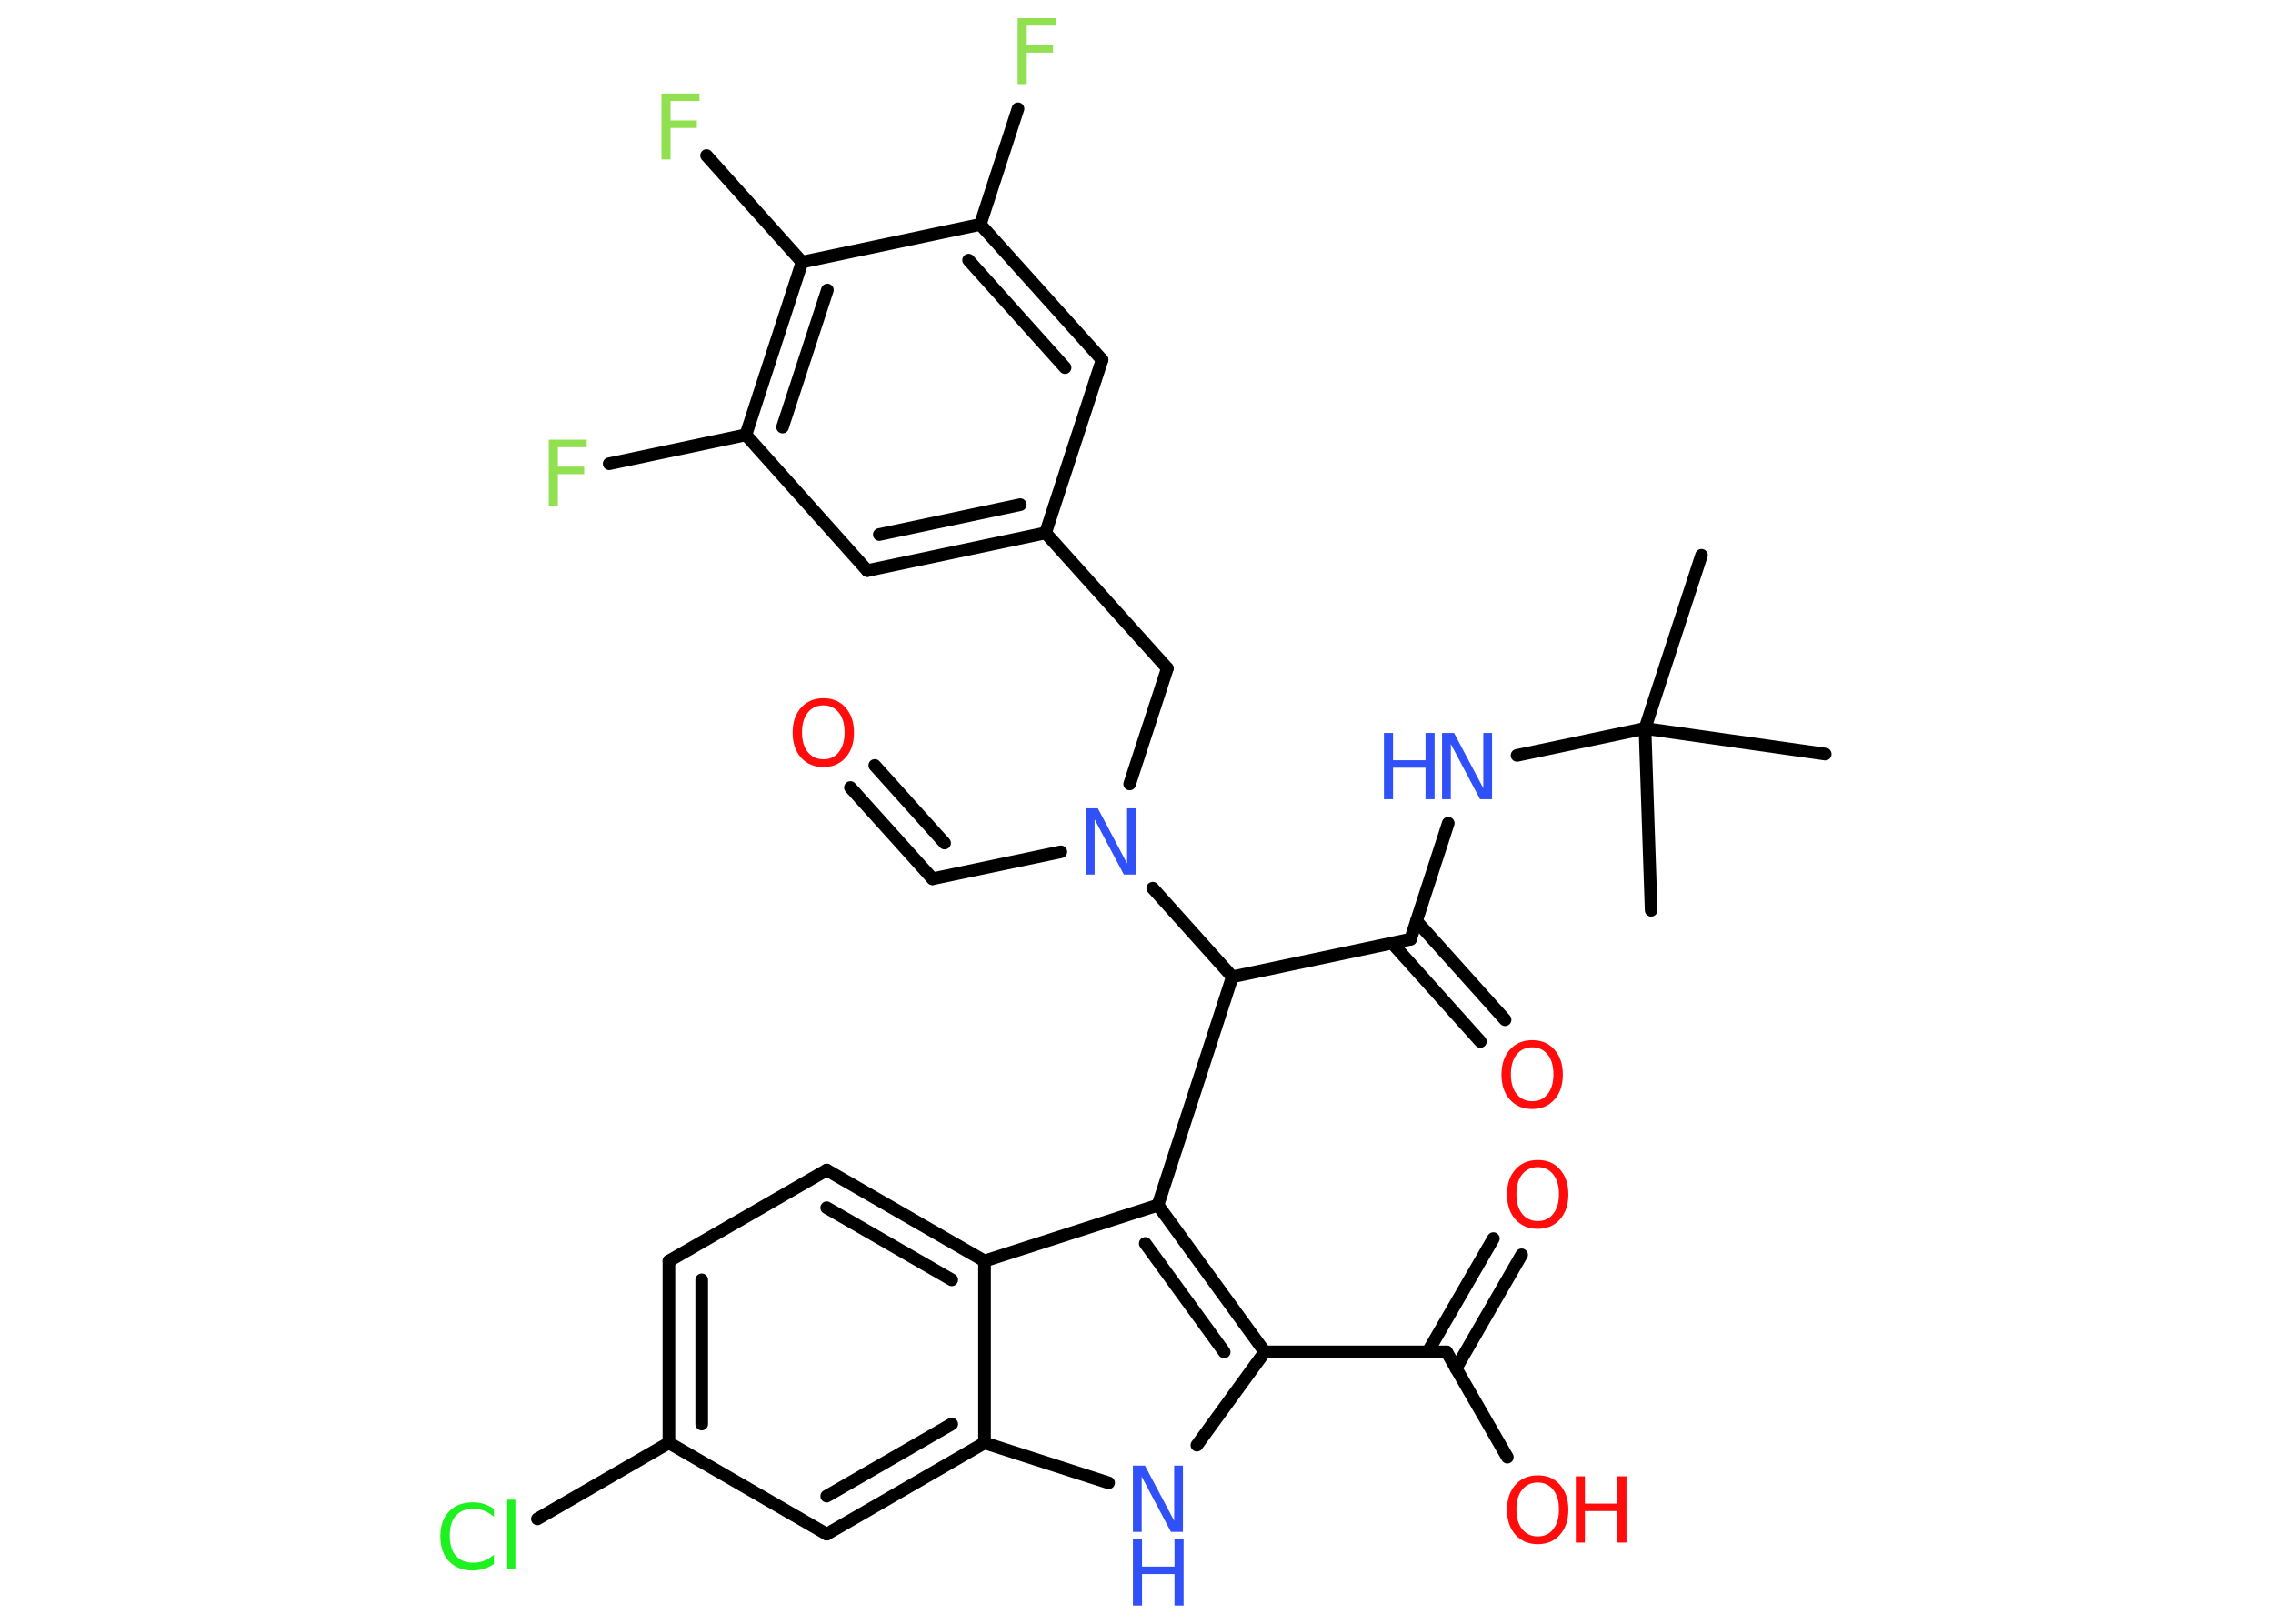 <?xml version='1.0' encoding='UTF-8'?>
<!DOCTYPE svg PUBLIC "-//W3C//DTD SVG 1.1//EN" "http://www.w3.org/Graphics/SVG/1.1/DTD/svg11.dtd">
<svg version='1.2' xmlns='http://www.w3.org/2000/svg' xmlns:xlink='http://www.w3.org/1999/xlink' width='70.0mm' height='50.0mm' viewBox='0 0 70.0 50.0'>
  <desc>Generated by the Chemistry Development Kit (http://github.com/cdk)</desc>
  <g stroke-linecap='round' stroke-linejoin='round' stroke='#000000' stroke-width='.39' fill='#FF0D0D'>
    <rect x='.0' y='.0' width='70.0' height='50.0' fill='#FFFFFF' stroke='none'/>
    <g id='mol1' class='mol'>
      <line id='mol1bnd1' class='bond' x1='52.4' y1='17.1' x2='50.66' y2='22.43'/>
      <line id='mol1bnd2' class='bond' x1='50.66' y1='22.43' x2='50.85' y2='28.03'/>
      <line id='mol1bnd3' class='bond' x1='50.66' y1='22.43' x2='56.21' y2='23.22'/>
      <line id='mol1bnd4' class='bond' x1='50.66' y1='22.43' x2='46.72' y2='23.26'/>
      <line id='mol1bnd5' class='bond' x1='44.6' y1='25.35' x2='43.44' y2='28.92'/>
      <g id='mol1bnd6' class='bond'>
        <line x1='43.62' y1='28.36' x2='46.35' y2='31.4'/>
        <line x1='42.87' y1='29.04' x2='45.59' y2='32.07'/>
      </g>
      <line id='mol1bnd7' class='bond' x1='43.44' y1='28.92' x2='37.95' y2='30.08'/>
      <line id='mol1bnd8' class='bond' x1='37.95' y1='30.08' x2='35.66' y2='37.11'/>
      <g id='mol1bnd9' class='bond'>
        <line x1='38.95' y1='41.63' x2='35.66' y2='37.11'/>
        <line x1='37.7' y1='41.63' x2='35.27' y2='38.29'/>
      </g>
      <line id='mol1bnd10' class='bond' x1='38.95' y1='41.63' x2='44.55' y2='41.63'/>
      <g id='mol1bnd11' class='bond'>
        <line x1='43.97' y1='41.63' x2='45.99' y2='38.14'/>
        <line x1='44.84' y1='42.14' x2='46.86' y2='38.64'/>
      </g>
      <line id='mol1bnd12' class='bond' x1='44.55' y1='41.63' x2='46.42' y2='44.87'/>
      <line id='mol1bnd13' class='bond' x1='38.95' y1='41.63' x2='36.86' y2='44.5'/>
      <line id='mol1bnd14' class='bond' x1='34.14' y1='45.66' x2='30.32' y2='44.43'/>
      <g id='mol1bnd15' class='bond'>
        <line x1='25.46' y1='47.24' x2='30.32' y2='44.43'/>
        <line x1='25.46' y1='46.07' x2='29.31' y2='43.85'/>
      </g>
      <line id='mol1bnd16' class='bond' x1='25.46' y1='47.24' x2='20.6' y2='44.43'/>
      <line id='mol1bnd17' class='bond' x1='20.6' y1='44.43' x2='16.55' y2='46.77'/>
      <g id='mol1bnd18' class='bond'>
        <line x1='20.6' y1='38.83' x2='20.6' y2='44.43'/>
        <line x1='21.61' y1='39.41' x2='21.61' y2='43.85'/>
      </g>
      <line id='mol1bnd19' class='bond' x1='20.6' y1='38.83' x2='25.46' y2='36.03'/>
      <g id='mol1bnd20' class='bond'>
        <line x1='30.32' y1='38.83' x2='25.46' y2='36.03'/>
        <line x1='29.31' y1='39.41' x2='25.46' y2='37.19'/>
      </g>
      <line id='mol1bnd21' class='bond' x1='35.66' y1='37.11' x2='30.32' y2='38.83'/>
      <line id='mol1bnd22' class='bond' x1='30.32' y1='44.43' x2='30.32' y2='38.83'/>
      <line id='mol1bnd23' class='bond' x1='37.95' y1='30.08' x2='35.5' y2='27.35'/>
      <line id='mol1bnd24' class='bond' x1='32.67' y1='26.23' x2='28.72' y2='27.06'/>
      <g id='mol1bnd25' class='bond'>
        <line x1='28.72' y1='27.06' x2='26.19' y2='24.25'/>
        <line x1='29.09' y1='25.96' x2='26.94' y2='23.57'/>
      </g>
      <line id='mol1bnd26' class='bond' x1='34.79' y1='24.14' x2='35.95' y2='20.58'/>
      <line id='mol1bnd27' class='bond' x1='35.95' y1='20.58' x2='32.2' y2='16.41'/>
      <g id='mol1bnd28' class='bond'>
        <line x1='26.71' y1='17.57' x2='32.2' y2='16.41'/>
        <line x1='27.08' y1='16.46' x2='31.42' y2='15.54'/>
      </g>
      <line id='mol1bnd29' class='bond' x1='26.71' y1='17.57' x2='22.97' y2='13.39'/>
      <line id='mol1bnd30' class='bond' x1='22.97' y1='13.39' x2='18.76' y2='14.28'/>
      <g id='mol1bnd31' class='bond'>
        <line x1='24.7' y1='8.07' x2='22.97' y2='13.39'/>
        <line x1='25.48' y1='8.93' x2='24.1' y2='13.15'/>
      </g>
      <line id='mol1bnd32' class='bond' x1='24.7' y1='8.07' x2='21.76' y2='4.79'/>
      <line id='mol1bnd33' class='bond' x1='24.7' y1='8.07' x2='30.19' y2='6.91'/>
      <line id='mol1bnd34' class='bond' x1='30.19' y1='6.91' x2='31.35' y2='3.35'/>
      <g id='mol1bnd35' class='bond'>
        <line x1='33.94' y1='11.08' x2='30.19' y2='6.91'/>
        <line x1='32.8' y1='11.32' x2='29.83' y2='8.01'/>
      </g>
      <line id='mol1bnd36' class='bond' x1='32.2' y1='16.41' x2='33.94' y2='11.08'/>
      <g id='mol1atm5' class='atom'>
        <path d='M44.41 22.57h.37l.9 1.7v-1.7h.27v2.04h-.37l-.9 -1.7v1.7h-.27v-2.04z' stroke='none' fill='#3050F8'/>
        <path d='M42.62 22.57h.28v.84h1.0v-.84h.28v2.04h-.28v-.97h-1.0v.97h-.28v-2.04z' stroke='none' fill='#3050F8'/>
      </g>
      <path id='mol1atm7' class='atom' d='M47.19 32.25q-.3 .0 -.48 .22q-.18 .22 -.18 .61q.0 .39 .18 .61q.18 .22 .48 .22q.3 .0 .47 -.22q.18 -.22 .18 -.61q.0 -.39 -.18 -.61q-.18 -.22 -.47 -.22zM47.19 32.03q.43 .0 .68 .29q.26 .29 .26 .77q.0 .48 -.26 .77q-.26 .29 -.68 .29q-.43 .0 -.69 -.29q-.26 -.29 -.26 -.77q.0 -.48 .26 -.77q.26 -.29 .69 -.29z' stroke='none'/>
      <path id='mol1atm12' class='atom' d='M47.36 35.94q-.3 .0 -.48 .22q-.18 .22 -.18 .61q.0 .39 .18 .61q.18 .22 .48 .22q.3 .0 .47 -.22q.18 -.22 .18 -.61q.0 -.39 -.18 -.61q-.18 -.22 -.47 -.22zM47.36 35.72q.43 .0 .68 .29q.26 .29 .26 .77q.0 .48 -.26 .77q-.26 .29 -.68 .29q-.43 .0 -.69 -.29q-.26 -.29 -.26 -.77q.0 -.48 .26 -.77q.26 -.29 .69 -.29z' stroke='none'/>
      <g id='mol1atm13' class='atom'>
        <path d='M47.36 45.65q-.3 .0 -.48 .22q-.18 .22 -.18 .61q.0 .39 .18 .61q.18 .22 .48 .22q.3 .0 .47 -.22q.18 -.22 .18 -.61q.0 -.39 -.18 -.61q-.18 -.22 -.47 -.22zM47.36 45.43q.43 .0 .68 .29q.26 .29 .26 .77q.0 .48 -.26 .77q-.26 .29 -.68 .29q-.43 .0 -.69 -.29q-.26 -.29 -.26 -.77q.0 -.48 .26 -.77q.26 -.29 .69 -.29z' stroke='none'/>
        <path d='M48.53 45.46h.28v.84h1.0v-.84h.28v2.04h-.28v-.97h-1.0v.97h-.28v-2.04z' stroke='none'/>
      </g>
      <g id='mol1atm14' class='atom'>
        <path d='M34.89 45.13h.37l.9 1.7v-1.7h.27v2.04h-.37l-.9 -1.7v1.7h-.27v-2.04z' stroke='none' fill='#3050F8'/>
        <path d='M34.89 47.4h.28v.84h1.0v-.84h.28v2.04h-.28v-.97h-1.0v.97h-.28v-2.04z' stroke='none' fill='#3050F8'/>
      </g>
      <path id='mol1atm18' class='atom' d='M15.21 46.42v.29q-.14 -.13 -.3 -.19q-.16 -.06 -.33 -.06q-.35 .0 -.54 .21q-.19 .21 -.19 .62q.0 .4 .19 .62q.19 .21 .54 .21q.18 .0 .33 -.06q.16 -.06 .3 -.19v.29q-.14 .1 -.31 .15q-.16 .05 -.34 .05q-.46 .0 -.73 -.28q-.27 -.28 -.27 -.77q.0 -.49 .27 -.77q.27 -.28 .73 -.28q.18 .0 .34 .05q.16 .05 .3 .15zM15.62 46.18h.25v2.12h-.25v-2.12z' stroke='none' fill='#1FF01F'/>
      <path id='mol1atm22' class='atom' d='M33.44 24.89h.37l.9 1.7v-1.7h.27v2.04h-.37l-.9 -1.7v1.7h-.27v-2.04z' stroke='none' fill='#3050F8'/>
      <path id='mol1atm24' class='atom' d='M25.36 21.72q-.3 .0 -.48 .22q-.18 .22 -.18 .61q.0 .39 .18 .61q.18 .22 .48 .22q.3 .0 .47 -.22q.18 -.22 .18 -.61q.0 -.39 -.18 -.61q-.18 -.22 -.47 -.22zM25.36 21.5q.43 .0 .68 .29q.26 .29 .26 .77q.0 .48 -.26 .77q-.26 .29 -.68 .29q-.43 .0 -.69 -.29q-.26 -.29 -.26 -.77q.0 -.48 .26 -.77q.26 -.29 .69 -.29z' stroke='none'/>
      <path id='mol1atm29' class='atom' d='M16.9 13.54h1.17v.23h-.89v.6h.81v.23h-.81v.97h-.28v-2.04z' stroke='none' fill='#90E050'/>
      <path id='mol1atm31' class='atom' d='M20.37 2.88h1.17v.23h-.89v.6h.81v.23h-.81v.97h-.28v-2.04z' stroke='none' fill='#90E050'/>
      <path id='mol1atm33' class='atom' d='M31.34 .56h1.17v.23h-.89v.6h.81v.23h-.81v.97h-.28v-2.04z' stroke='none' fill='#90E050'/>
    </g>
  </g>
</svg>

